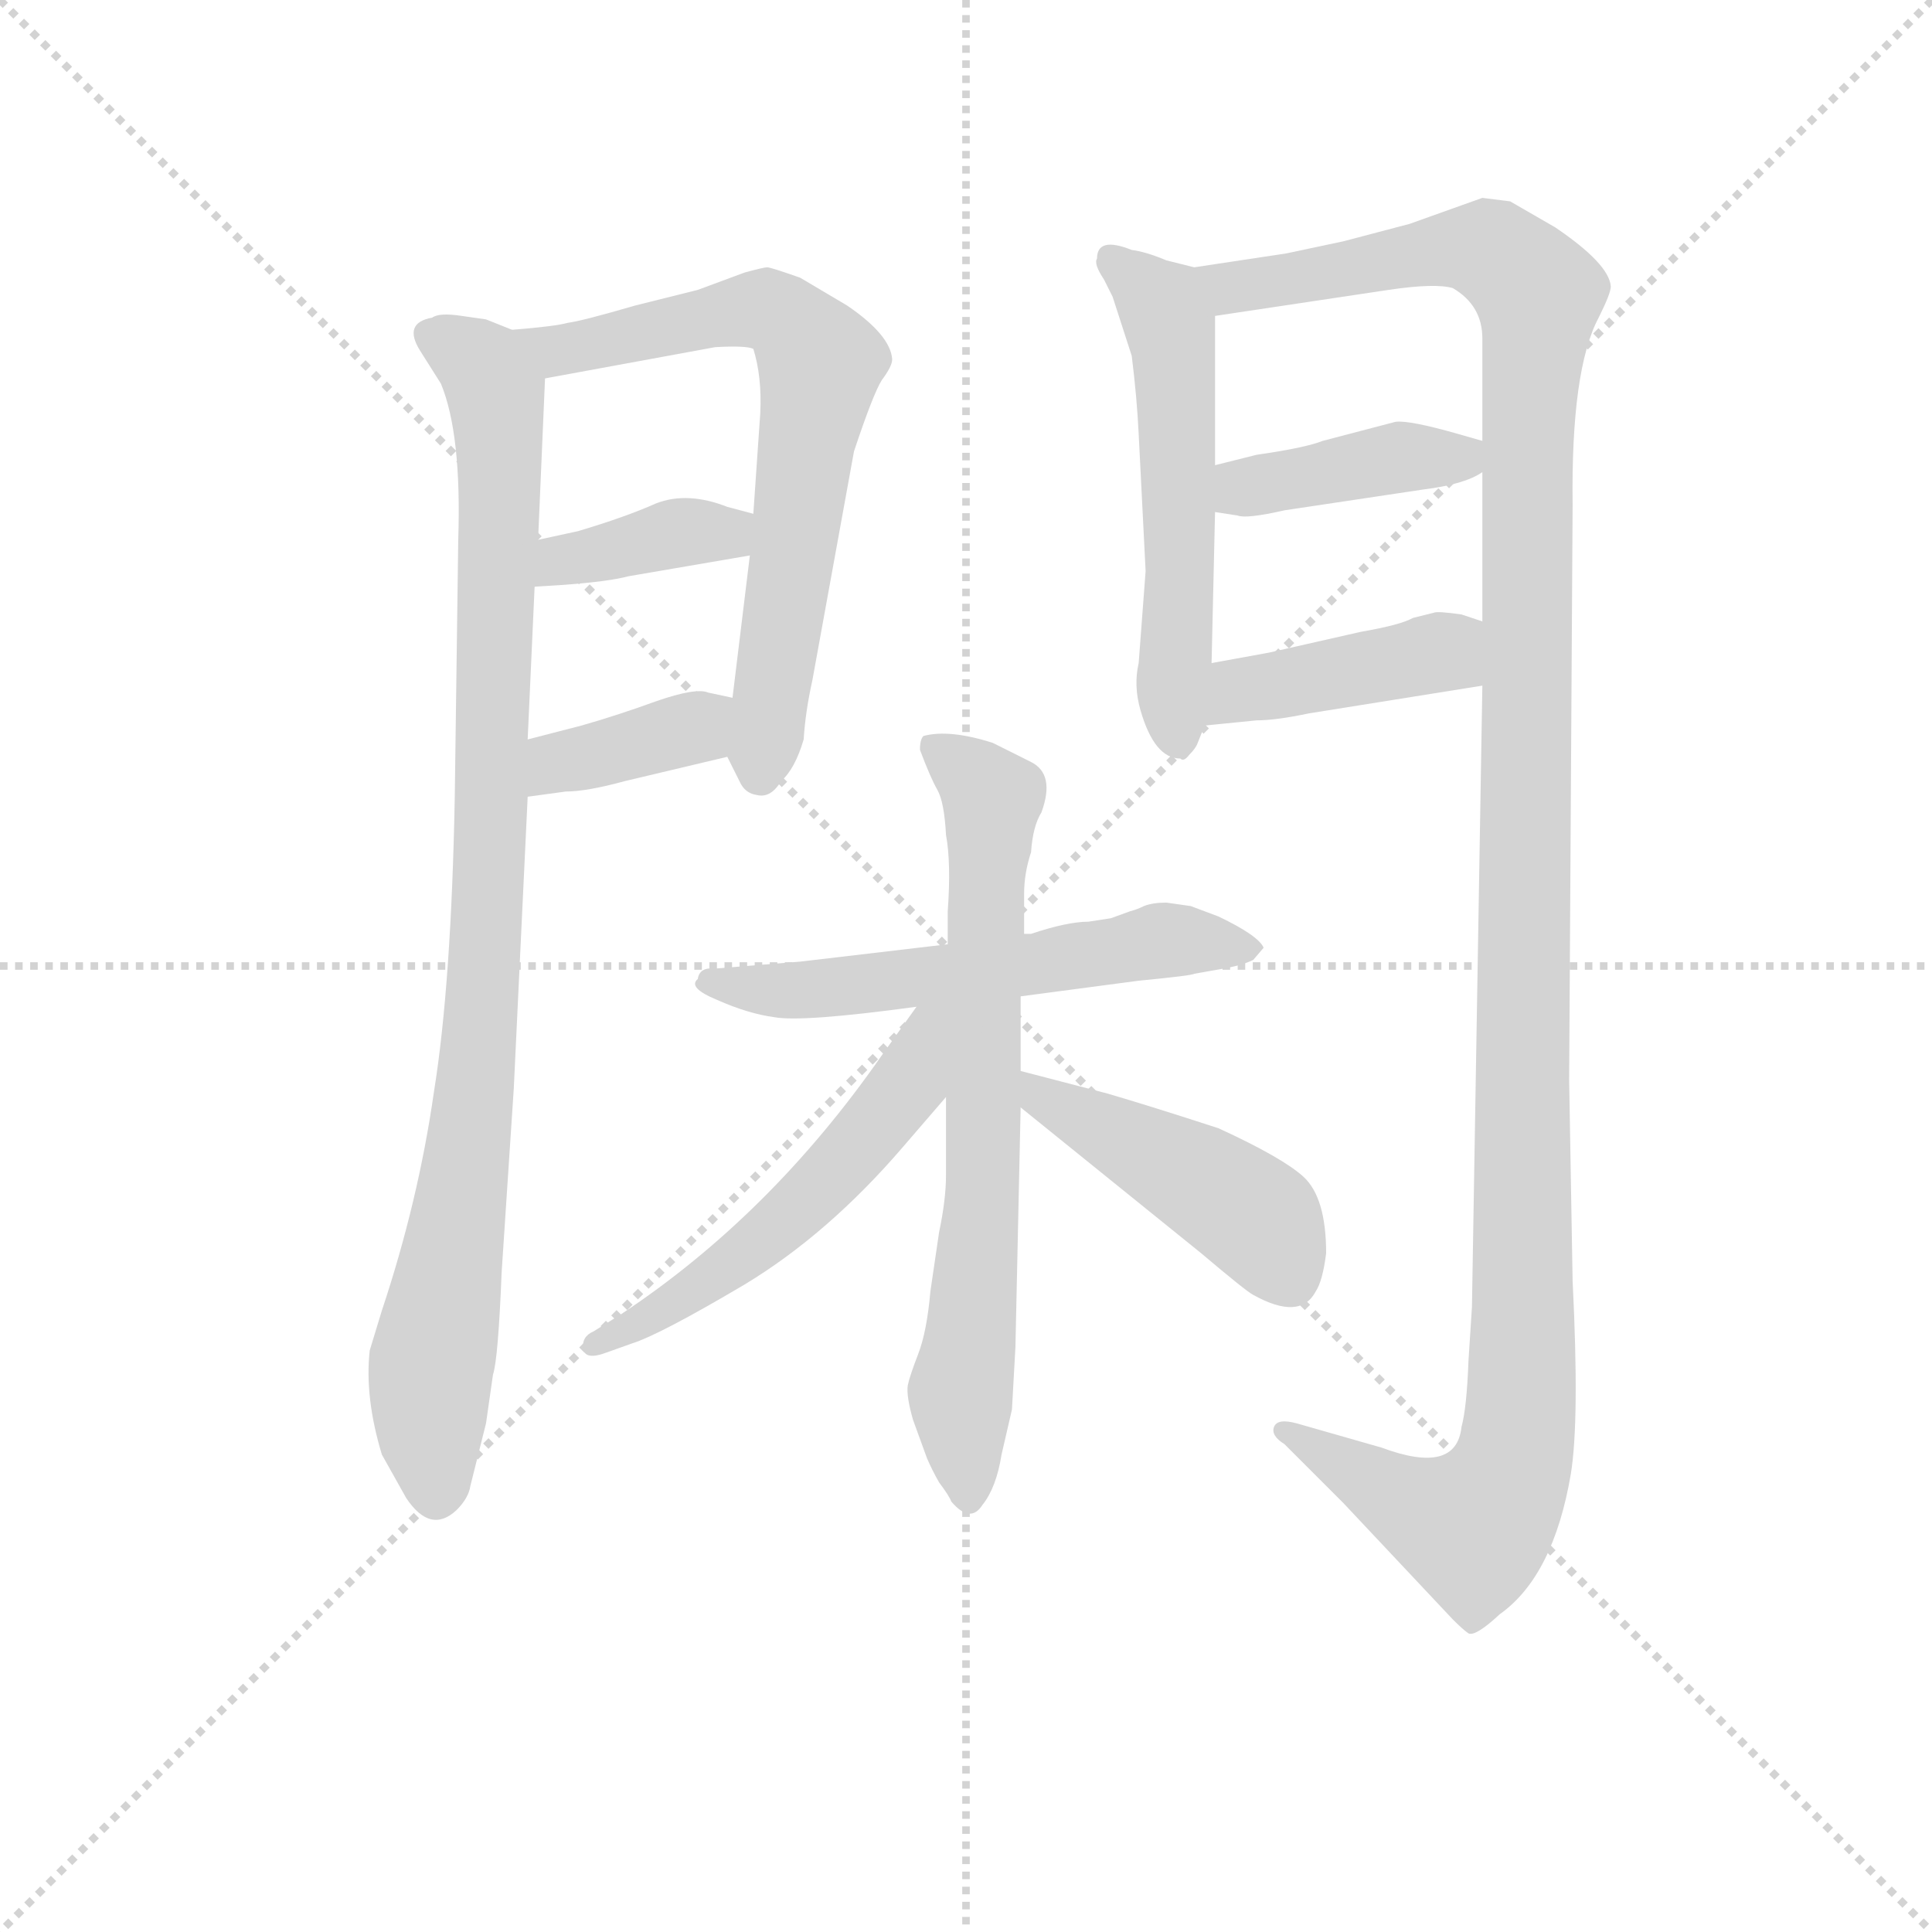 <svg version="1.1" viewBox="0 0 1024 1024" xmlns="http://www.w3.org/2000/svg">
  <g stroke="lightgray" stroke-dasharray="1,1" stroke-width="1" transform="scale(4, 4)">
    <line x1="0" y1="0" x2="256" y2="256"></line>
    <line x1="256" y1="0" x2="0" y2="256"></line>
    <line x1="128" y1="0" x2="128" y2="256"></line>
    <line x1="0" y1="128" x2="256" y2="128"></line>
  </g>
  <g transform="scale(0.92, -0.92) translate(60, -830)">
    <style type="text/css">
      
        @keyframes keyframes0 {
          from {
            stroke: blue;
            stroke-dashoffset: 942;
            stroke-width: 128;
          }
          75% {
            animation-timing-function: step-end;
            stroke: blue;
            stroke-dashoffset: 0;
            stroke-width: 128;
          }
          to {
            stroke: black;
            stroke-width: 1024;
          }
        }
        #make-me-a-hanzi-animation-0 {
          animation: keyframes0 1.017s both;
          animation-delay: 0s;
          animation-timing-function: linear;
        }
      
        @keyframes keyframes1 {
          from {
            stroke: blue;
            stroke-dashoffset: 684;
            stroke-width: 128;
          }
          69% {
            animation-timing-function: step-end;
            stroke: blue;
            stroke-dashoffset: 0;
            stroke-width: 128;
          }
          to {
            stroke: black;
            stroke-width: 1024;
          }
        }
        #make-me-a-hanzi-animation-1 {
          animation: keyframes1 0.807s both;
          animation-delay: 1.017s;
          animation-timing-function: linear;
        }
      
        @keyframes keyframes2 {
          from {
            stroke: blue;
            stroke-dashoffset: 376;
            stroke-width: 128;
          }
          55% {
            animation-timing-function: step-end;
            stroke: blue;
            stroke-dashoffset: 0;
            stroke-width: 128;
          }
          to {
            stroke: black;
            stroke-width: 1024;
          }
        }
        #make-me-a-hanzi-animation-2 {
          animation: keyframes2 0.556s both;
          animation-delay: 1.823s;
          animation-timing-function: linear;
        }
      
        @keyframes keyframes3 {
          from {
            stroke: blue;
            stroke-dashoffset: 374;
            stroke-width: 128;
          }
          55% {
            animation-timing-function: step-end;
            stroke: blue;
            stroke-dashoffset: 0;
            stroke-width: 128;
          }
          to {
            stroke: black;
            stroke-width: 1024;
          }
        }
        #make-me-a-hanzi-animation-3 {
          animation: keyframes3 0.554s both;
          animation-delay: 2.379s;
          animation-timing-function: linear;
        }
      
        @keyframes keyframes4 {
          from {
            stroke: blue;
            stroke-dashoffset: 543;
            stroke-width: 128;
          }
          64% {
            animation-timing-function: step-end;
            stroke: blue;
            stroke-dashoffset: 0;
            stroke-width: 128;
          }
          to {
            stroke: black;
            stroke-width: 1024;
          }
        }
        #make-me-a-hanzi-animation-4 {
          animation: keyframes4 0.692s both;
          animation-delay: 2.934s;
          animation-timing-function: linear;
        }
      
        @keyframes keyframes5 {
          from {
            stroke: blue;
            stroke-dashoffset: 1297;
            stroke-width: 128;
          }
          81% {
            animation-timing-function: step-end;
            stroke: blue;
            stroke-dashoffset: 0;
            stroke-width: 128;
          }
          to {
            stroke: black;
            stroke-width: 1024;
          }
        }
        #make-me-a-hanzi-animation-5 {
          animation: keyframes5 1.306s both;
          animation-delay: 3.625s;
          animation-timing-function: linear;
        }
      
        @keyframes keyframes6 {
          from {
            stroke: blue;
            stroke-dashoffset: 400;
            stroke-width: 128;
          }
          57% {
            animation-timing-function: step-end;
            stroke: blue;
            stroke-dashoffset: 0;
            stroke-width: 128;
          }
          to {
            stroke: black;
            stroke-width: 1024;
          }
        }
        #make-me-a-hanzi-animation-6 {
          animation: keyframes6 0.576s both;
          animation-delay: 4.931s;
          animation-timing-function: linear;
        }
      
        @keyframes keyframes7 {
          from {
            stroke: blue;
            stroke-dashoffset: 413;
            stroke-width: 128;
          }
          57% {
            animation-timing-function: step-end;
            stroke: blue;
            stroke-dashoffset: 0;
            stroke-width: 128;
          }
          to {
            stroke: black;
            stroke-width: 1024;
          }
        }
        #make-me-a-hanzi-animation-7 {
          animation: keyframes7 0.586s both;
          animation-delay: 5.507s;
          animation-timing-function: linear;
        }
      
        @keyframes keyframes8 {
          from {
            stroke: blue;
            stroke-dashoffset: 567;
            stroke-width: 128;
          }
          65% {
            animation-timing-function: step-end;
            stroke: blue;
            stroke-dashoffset: 0;
            stroke-width: 128;
          }
          to {
            stroke: black;
            stroke-width: 1024;
          }
        }
        #make-me-a-hanzi-animation-8 {
          animation: keyframes8 0.711s both;
          animation-delay: 6.093s;
          animation-timing-function: linear;
        }
      
        @keyframes keyframes9 {
          from {
            stroke: blue;
            stroke-dashoffset: 704;
            stroke-width: 128;
          }
          70% {
            animation-timing-function: step-end;
            stroke: blue;
            stroke-dashoffset: 0;
            stroke-width: 128;
          }
          to {
            stroke: black;
            stroke-width: 1024;
          }
        }
        #make-me-a-hanzi-animation-9 {
          animation: keyframes9 0.823s both;
          animation-delay: 6.804s;
          animation-timing-function: linear;
        }
      
        @keyframes keyframes10 {
          from {
            stroke: blue;
            stroke-dashoffset: 539;
            stroke-width: 128;
          }
          64% {
            animation-timing-function: step-end;
            stroke: blue;
            stroke-dashoffset: 0;
            stroke-width: 128;
          }
          to {
            stroke: black;
            stroke-width: 1024;
          }
        }
        #make-me-a-hanzi-animation-10 {
          animation: keyframes10 0.689s both;
          animation-delay: 7.627s;
          animation-timing-function: linear;
        }
      
        @keyframes keyframes11 {
          from {
            stroke: blue;
            stroke-dashoffset: 451;
            stroke-width: 128;
          }
          59% {
            animation-timing-function: step-end;
            stroke: blue;
            stroke-dashoffset: 0;
            stroke-width: 128;
          }
          to {
            stroke: black;
            stroke-width: 1024;
          }
        }
        #make-me-a-hanzi-animation-11 {
          animation: keyframes11 0.617s both;
          animation-delay: 8.316s;
          animation-timing-function: linear;
        }
      
    </style>
    
      <path d="M 236 203 L 244 371 L 244 404 L 248 492 L 250 519 L 254 612 C 255 633 255 633 235 640 L 220 646 L 206 648 Q 193 650 189 647 Q 172 644 182 628 L 194 609 Q 206 580 204 519 L 202 371 Q 200 263 190 201 Q 181 138 160 75 L 153 52 Q 150 25 160 -8 L 174 -33 Q 188 -54 203 -40 Q 210 -33 211 -26 L 220 10 L 224 38 Q 227 47 229 97 L 236 203 Z" fill="lightgray"></path>
    
      <path d="M 359 394 L 366 380 Q 369 373 376 372 Q 384 370 390 380 Q 398 387 403 404 Q 404 420 408 438 L 432 570 Q 443 603 448 611 Q 454 619 454 623 Q 453 637 428 654 L 401 670 Q 384 676 382 676 Q 380 676 369 673 L 342 663 L 306 654 Q 275 645 267 644 Q 260 642 235 640 C 205 637 224 607 254 612 L 352 630 Q 370 631 374 629 Q 379 613 378 592 L 374 534 L 372 510 L 362 428 C 358 398 358 396 359 394 Z" fill="lightgray"></path>
    
      <path d="M 248 492 L 264 493 Q 291 495 302 498 L 372 510 C 402 515 403 526 374 534 L 359 538 Q 336 547 318 540 Q 300 532 273 524 L 250 519 C 221 513 218 490 248 492 Z" fill="lightgray"></path>
    
      <path d="M 244 371 L 266 374 Q 278 374 300 380 L 359 394 C 388 401 391 422 362 428 L 348 431 Q 341 434 318 426 Q 296 418 275 412 L 244 404 C 215 397 214 367 244 371 Z" fill="lightgray"></path>
    
      <path d="M 628 676 L 612 680 Q 600 685 592 686 Q 572 694 572 681 Q 570 678 576 669 L 581 659 L 592 625 Q 595 601 596 580 L 600 501 L 596 448 Q 593 435 597 421 Q 605 393 620 393 Q 622 391 625 395 Q 629 399 630 402 L 634 412 L 638 448 L 640 535 L 640 562 L 640 648 C 640 673 640 673 628 676 Z" fill="lightgray"></path>
    
      <path d="M 788 77 L 786 46 Q 785 19 782 8 Q 779 -20 736 -4 L 687 10 Q 676 13 674 8 Q 672 3 680 -2 L 714 -36 L 777 -103 Q 783 -109 786 -111 Q 790 -113 804 -100 Q 835 -78 845 -19 Q 850 12 846 92 L 844 208 L 846 539 Q 845 617 861 647 Q 868 661 868 665 Q 867 678 836 699 L 810 714 L 794 716 L 752 701 L 714 691 L 681 684 L 628 676 C 598 672 610 644 640 648 L 740 663 Q 767 667 777 664 Q 794 654 794 635 L 794 576 L 794 558 L 794 472 L 794 435 L 788 77 Z" fill="lightgray"></path>
    
      <path d="M 640 535 L 653 533 Q 658 531 680 536 L 760 548 Q 784 551 794 558 C 815 570 815 570 794 576 L 780 580 Q 752 588 744 587 L 702 576 Q 692 572 664 568 L 640 562 C 611 555 610 540 640 535 Z" fill="lightgray"></path>
    
      <path d="M 634 412 L 664 415 Q 675 415 694 419 L 794 435 C 824 440 822 463 794 472 L 782 476 Q 768 478 766 477 L 754 474 Q 747 470 724 466 L 671 454 L 638 448 C 608 443 604 409 634 412 Z" fill="lightgray"></path>
    
      <path d="M 534 292 L 530 292 L 486 286 L 401 276 L 352 272 Q 343 273 342 266 Q 336 261 353 254 Q 371 246 386 244 Q 402 241 468 250 L 528 256 L 596 265 Q 627 268 628 269 L 645 272 Q 656 274 662 277 L 668 284 Q 665 291 642 302 L 626 308 L 612 310 Q 604 310 599 308 Q 595 306 591 305 L 580 301 L 567 299 Q 555 299 534 292 Z" fill="lightgray"></path>
    
      <path d="M 530 292 L 530 315 Q 530 327 534 339 Q 535 354 540 362 Q 548 384 534 391 L 512 402 Q 487 410 472 406 Q 470 404 470 398 Q 476 382 480 375 Q 484 368 485 349 Q 488 333 486 305 L 486 286 L 485 198 L 485 153 Q 485 139 481 120 L 476 86 Q 474 63 469 50 Q 464 37 463 32 Q 462 26 466 12 L 474 -10 Q 477 -17 481 -24 Q 487 -32 488 -35 Q 499 -48 506 -37 Q 514 -27 517 -8 L 523 18 L 525 54 L 528 192 L 528 213 L 528 256 L 530 292 Z" fill="lightgray"></path>
    
      <path d="M 468 250 L 448 222 Q 384 130 298 73 L 282 63 Q 275 60 276 53 Q 277 46 290 51 L 304 56 Q 320 61 369 90 Q 417 119 460 169 L 485 198 C 534 255 485 274 468 250 Z" fill="lightgray"></path>
    
      <path d="M 528 192 L 632 108 Q 658 86 662 84 Q 689 69 698 86 Q 702 92 704 108 Q 704 140 691 152 Q 679 163 642 180 Q 602 193 578 200 L 528 213 C 499 221 505 211 528 192 Z" fill="lightgray"></path>
    
    
      <clipPath id="make-me-a-hanzi-clip-0">
        <path d="M 236 203 L 244 371 L 244 404 L 248 492 L 250 519 L 254 612 C 255 633 255 633 235 640 L 220 646 L 206 648 Q 193 650 189 647 Q 172 644 182 628 L 194 609 Q 206 580 204 519 L 202 371 Q 200 263 190 201 Q 181 138 160 75 L 153 52 Q 150 25 160 -8 L 174 -33 Q 188 -54 203 -40 Q 210 -33 211 -26 L 220 10 L 224 38 Q 227 47 229 97 L 236 203 Z"></path>
      </clipPath>
      <path clip-path="url(#make-me-a-hanzi-clip-0)" d="M 188 636 L 218 619 L 226 603 L 228 574 L 221 303 L 212 182 L 188 43 L 190 -28" fill="none" id="make-me-a-hanzi-animation-0" stroke-dasharray="814 1628" stroke-linecap="round"></path>
    
      <clipPath id="make-me-a-hanzi-clip-1">
        <path d="M 359 394 L 366 380 Q 369 373 376 372 Q 384 370 390 380 Q 398 387 403 404 Q 404 420 408 438 L 432 570 Q 443 603 448 611 Q 454 619 454 623 Q 453 637 428 654 L 401 670 Q 384 676 382 676 Q 380 676 369 673 L 342 663 L 306 654 Q 275 645 267 644 Q 260 642 235 640 C 205 637 224 607 254 612 L 352 630 Q 370 631 374 629 Q 379 613 378 592 L 374 534 L 372 510 L 362 428 C 358 398 358 396 359 394 Z"></path>
      </clipPath>
      <path clip-path="url(#make-me-a-hanzi-clip-1)" d="M 243 638 L 261 628 L 380 652 L 395 645 L 413 621 L 378 384" fill="none" id="make-me-a-hanzi-animation-1" stroke-dasharray="556 1112" stroke-linecap="round"></path>
    
      <clipPath id="make-me-a-hanzi-clip-2">
        <path d="M 248 492 L 264 493 Q 291 495 302 498 L 372 510 C 402 515 403 526 374 534 L 359 538 Q 336 547 318 540 Q 300 532 273 524 L 250 519 C 221 513 218 490 248 492 Z"></path>
      </clipPath>
      <path clip-path="url(#make-me-a-hanzi-clip-2)" d="M 252 499 L 263 507 L 329 523 L 358 523 L 365 529" fill="none" id="make-me-a-hanzi-animation-2" stroke-dasharray="248 496" stroke-linecap="round"></path>
    
      <clipPath id="make-me-a-hanzi-clip-3">
        <path d="M 244 371 L 266 374 Q 278 374 300 380 L 359 394 C 388 401 391 422 362 428 L 348 431 Q 341 434 318 426 Q 296 418 275 412 L 244 404 C 215 397 214 367 244 371 Z"></path>
      </clipPath>
      <path clip-path="url(#make-me-a-hanzi-clip-3)" d="M 249 377 L 261 391 L 340 411 L 354 423" fill="none" id="make-me-a-hanzi-animation-3" stroke-dasharray="246 492" stroke-linecap="round"></path>
    
      <clipPath id="make-me-a-hanzi-clip-4">
        <path d="M 628 676 L 612 680 Q 600 685 592 686 Q 572 694 572 681 Q 570 678 576 669 L 581 659 L 592 625 Q 595 601 596 580 L 600 501 L 596 448 Q 593 435 597 421 Q 605 393 620 393 Q 622 391 625 395 Q 629 399 630 402 L 634 412 L 638 448 L 640 535 L 640 562 L 640 648 C 640 673 640 673 628 676 Z"></path>
      </clipPath>
      <path clip-path="url(#make-me-a-hanzi-clip-4)" d="M 583 679 L 609 654 L 617 627 L 619 404" fill="none" id="make-me-a-hanzi-animation-4" stroke-dasharray="415 830" stroke-linecap="round"></path>
    
      <clipPath id="make-me-a-hanzi-clip-5">
        <path d="M 788 77 L 786 46 Q 785 19 782 8 Q 779 -20 736 -4 L 687 10 Q 676 13 674 8 Q 672 3 680 -2 L 714 -36 L 777 -103 Q 783 -109 786 -111 Q 790 -113 804 -100 Q 835 -78 845 -19 Q 850 12 846 92 L 844 208 L 846 539 Q 845 617 861 647 Q 868 661 868 665 Q 867 678 836 699 L 810 714 L 794 716 L 752 701 L 714 691 L 681 684 L 628 676 C 598 672 610 644 640 648 L 740 663 Q 767 667 777 664 Q 794 654 794 635 L 794 576 L 794 558 L 794 472 L 794 435 L 788 77 Z"></path>
      </clipPath>
      <path clip-path="url(#make-me-a-hanzi-clip-5)" d="M 636 671 L 659 665 L 765 686 L 796 686 L 814 675 L 827 657 L 820 583 L 818 59 L 812 -10 L 802 -35 L 789 -49 L 763 -42 L 681 5" fill="none" id="make-me-a-hanzi-animation-5" stroke-dasharray="1169 2338" stroke-linecap="round"></path>
    
      <clipPath id="make-me-a-hanzi-clip-6">
        <path d="M 640 535 L 653 533 Q 658 531 680 536 L 760 548 Q 784 551 794 558 C 815 570 815 570 794 576 L 780 580 Q 752 588 744 587 L 702 576 Q 692 572 664 568 L 640 562 C 611 555 610 540 640 535 Z"></path>
      </clipPath>
      <path clip-path="url(#make-me-a-hanzi-clip-6)" d="M 648 542 L 656 549 L 747 567 L 776 565 L 785 572" fill="none" id="make-me-a-hanzi-animation-6" stroke-dasharray="272 544" stroke-linecap="round"></path>
    
      <clipPath id="make-me-a-hanzi-clip-7">
        <path d="M 634 412 L 664 415 Q 675 415 694 419 L 794 435 C 824 440 822 463 794 472 L 782 476 Q 768 478 766 477 L 754 474 Q 747 470 724 466 L 671 454 L 638 448 C 608 443 604 409 634 412 Z"></path>
      </clipPath>
      <path clip-path="url(#make-me-a-hanzi-clip-7)" d="M 641 417 L 655 431 L 765 454 L 786 441" fill="none" id="make-me-a-hanzi-animation-7" stroke-dasharray="285 570" stroke-linecap="round"></path>
    
      <clipPath id="make-me-a-hanzi-clip-8">
        <path d="M 534 292 L 530 292 L 486 286 L 401 276 L 352 272 Q 343 273 342 266 Q 336 261 353 254 Q 371 246 386 244 Q 402 241 468 250 L 528 256 L 596 265 Q 627 268 628 269 L 645 272 Q 656 274 662 277 L 668 284 Q 665 291 642 302 L 626 308 L 612 310 Q 604 310 599 308 Q 595 306 591 305 L 580 301 L 567 299 Q 555 299 534 292 Z"></path>
      </clipPath>
      <path clip-path="url(#make-me-a-hanzi-clip-8)" d="M 351 263 L 437 262 L 609 288 L 660 284" fill="none" id="make-me-a-hanzi-animation-8" stroke-dasharray="439 878" stroke-linecap="round"></path>
    
      <clipPath id="make-me-a-hanzi-clip-9">
        <path d="M 530 292 L 530 315 Q 530 327 534 339 Q 535 354 540 362 Q 548 384 534 391 L 512 402 Q 487 410 472 406 Q 470 404 470 398 Q 476 382 480 375 Q 484 368 485 349 Q 488 333 486 305 L 486 286 L 485 198 L 485 153 Q 485 139 481 120 L 476 86 Q 474 63 469 50 Q 464 37 463 32 Q 462 26 466 12 L 474 -10 Q 477 -17 481 -24 Q 487 -32 488 -35 Q 499 -48 506 -37 Q 514 -27 517 -8 L 523 18 L 525 54 L 528 192 L 528 213 L 528 256 L 530 292 Z"></path>
      </clipPath>
      <path clip-path="url(#make-me-a-hanzi-clip-9)" d="M 478 400 L 512 368 L 507 154 L 493 25 L 497 -32" fill="none" id="make-me-a-hanzi-animation-9" stroke-dasharray="576 1152" stroke-linecap="round"></path>
    
      <clipPath id="make-me-a-hanzi-clip-10">
        <path d="M 468 250 L 448 222 Q 384 130 298 73 L 282 63 Q 275 60 276 53 Q 277 46 290 51 L 304 56 Q 320 61 369 90 Q 417 119 460 169 L 485 198 C 534 255 485 274 468 250 Z"></path>
      </clipPath>
      <path clip-path="url(#make-me-a-hanzi-clip-10)" d="M 482 245 L 473 239 L 464 206 L 388 123 L 354 95 L 283 55" fill="none" id="make-me-a-hanzi-animation-10" stroke-dasharray="411 822" stroke-linecap="round"></path>
    
      <clipPath id="make-me-a-hanzi-clip-11">
        <path d="M 528 192 L 632 108 Q 658 86 662 84 Q 689 69 698 86 Q 702 92 704 108 Q 704 140 691 152 Q 679 163 642 180 Q 602 193 578 200 L 528 213 C 499 221 505 211 528 192 Z"></path>
      </clipPath>
      <path clip-path="url(#make-me-a-hanzi-clip-11)" d="M 533 208 L 539 197 L 662 129 L 683 93" fill="none" id="make-me-a-hanzi-animation-11" stroke-dasharray="323 646" stroke-linecap="round"></path>
    
  </g>
</svg>